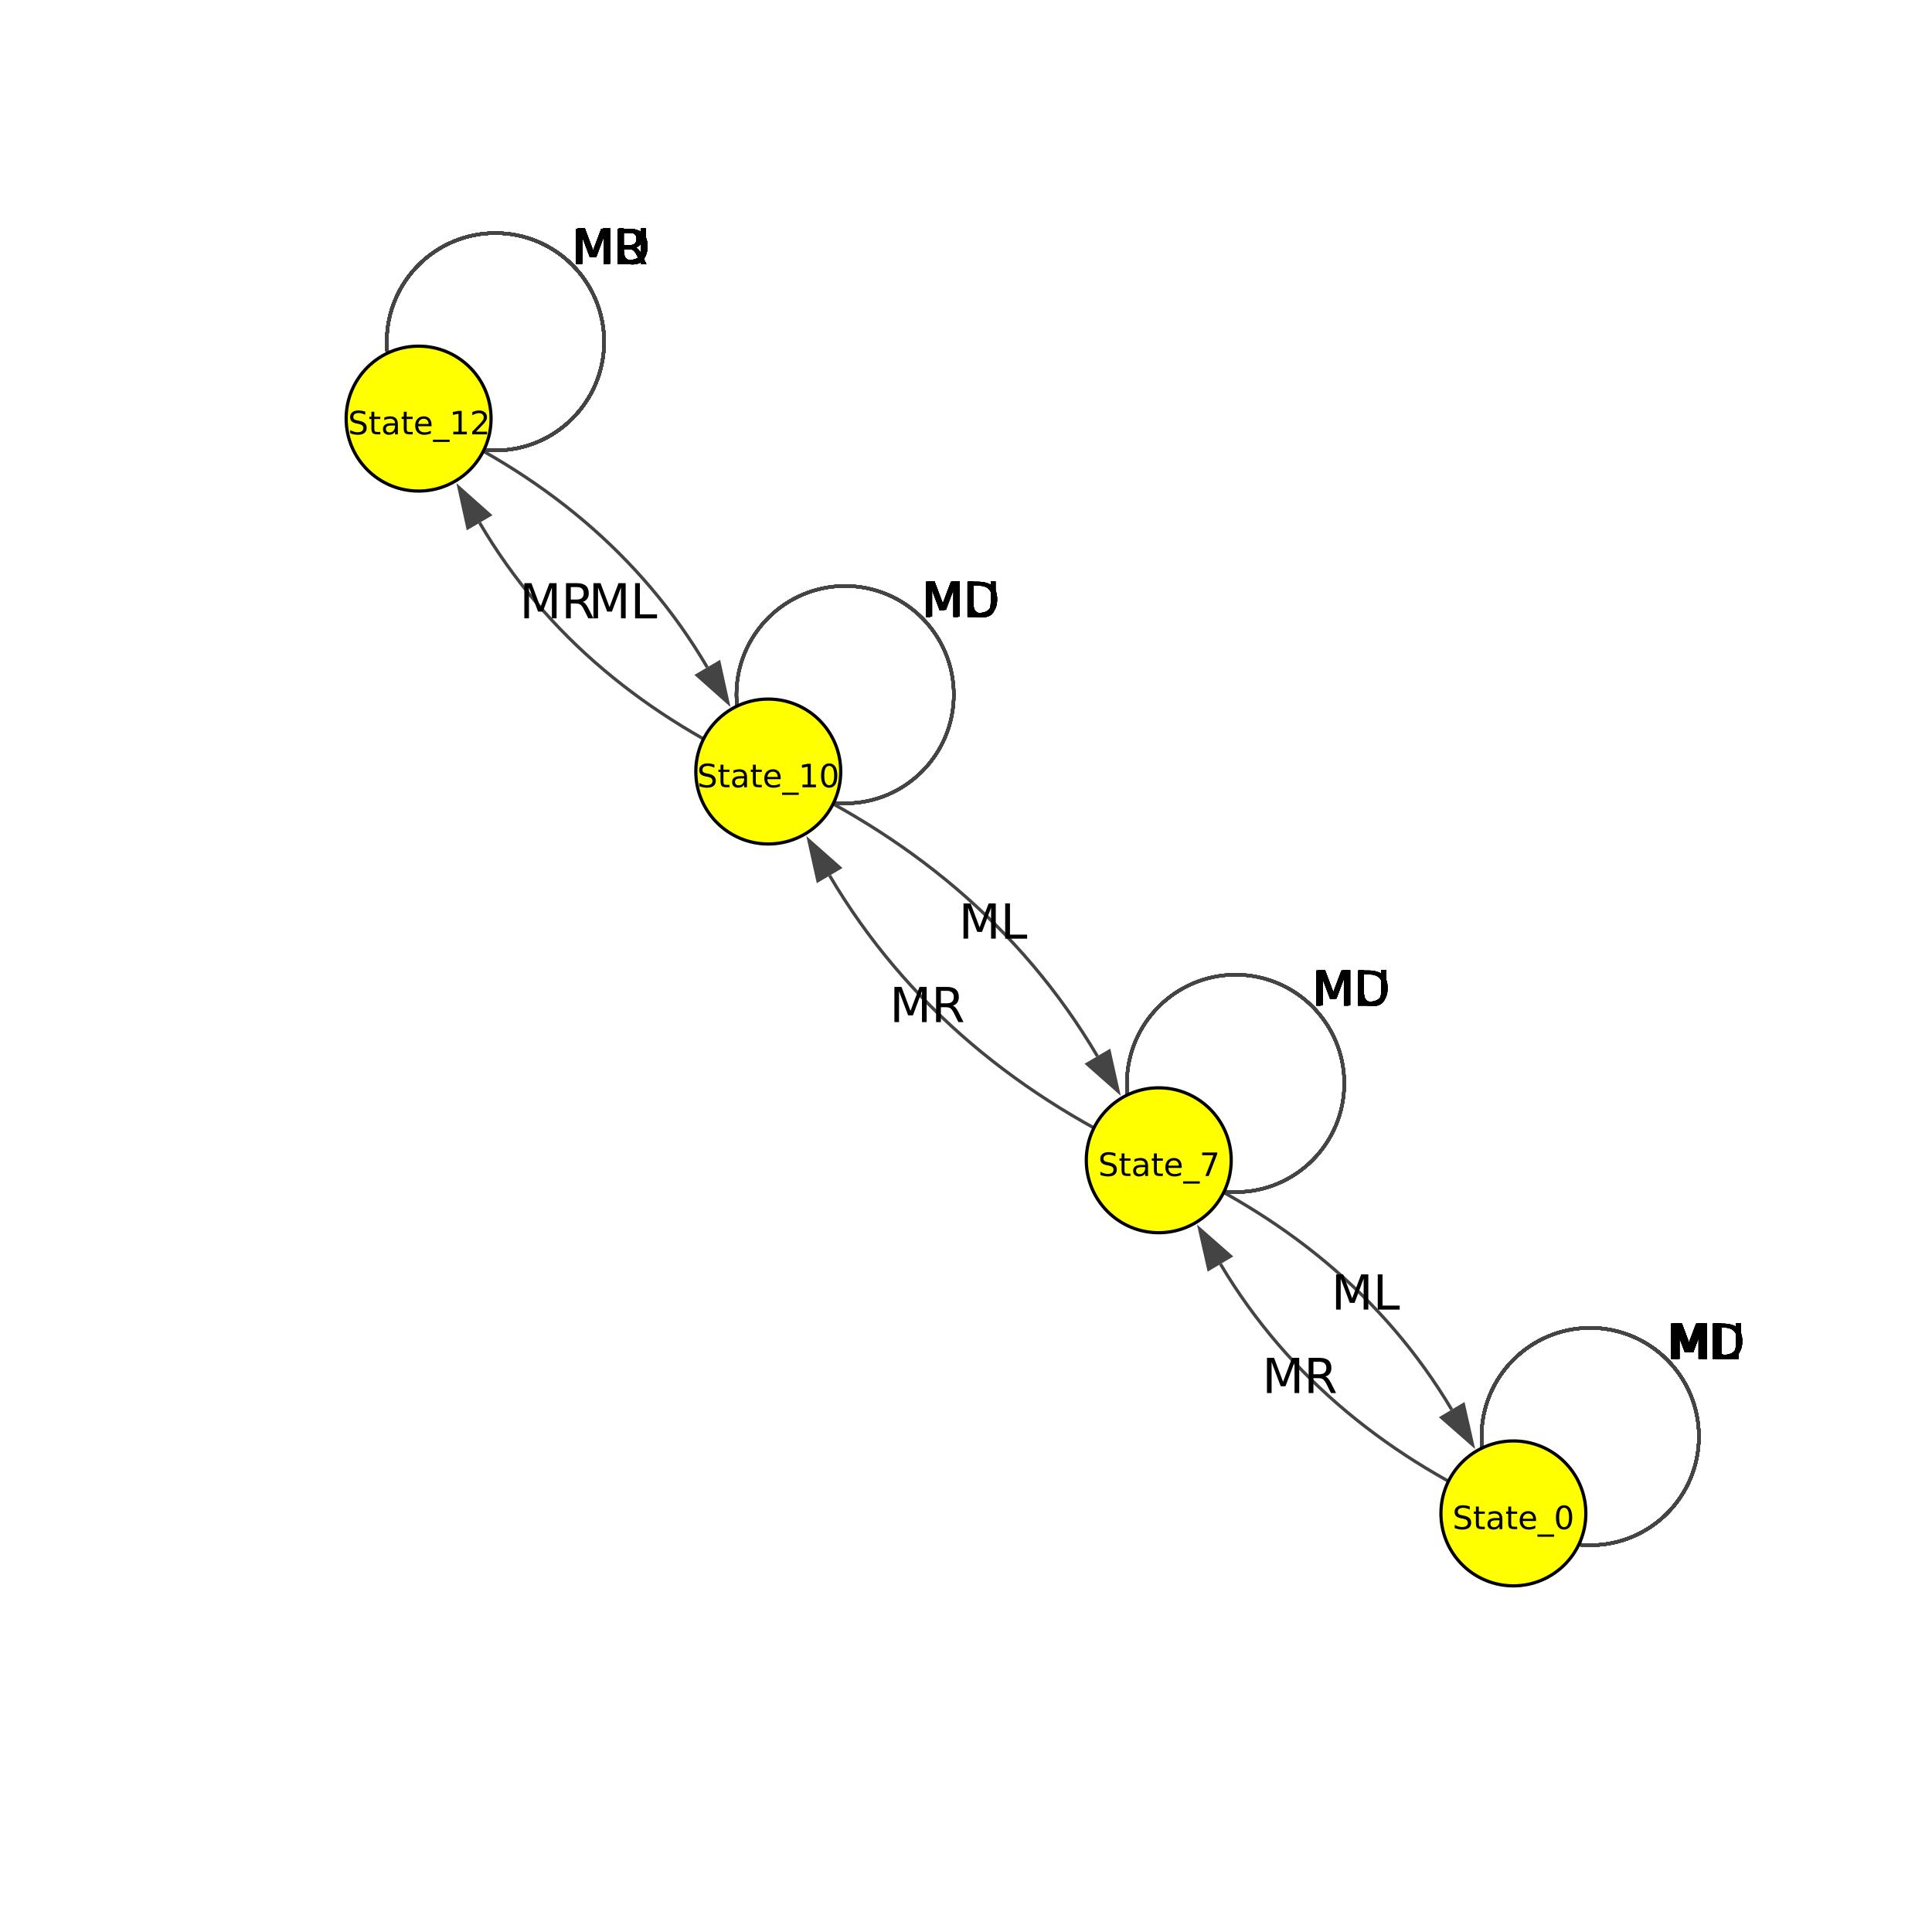 <?xml version="1.0" encoding="UTF-8"?>
<svg xmlns="http://www.w3.org/2000/svg" xmlns:xlink="http://www.w3.org/1999/xlink" width="600pt" height="600pt" viewBox="0 0 600 600" version="1.1">
<defs>
<g>
<symbol overflow="visible" id="glyph0-0">
<path style="stroke:none;" d="M 0.5 1.766 L 0.5 -7.047 L 5.5 -7.047 L 5.5 1.766 Z M 1.062 1.219 L 4.938 1.219 L 4.938 -6.484 L 1.062 -6.484 Z M 1.062 1.219 "/>
</symbol>
<symbol overflow="visible" id="glyph0-1">
<path style="stroke:none;" d="M 5.359 -7.047 L 5.359 -6.094 C 4.984 -6.27 4.629 -6.398 4.297 -6.484 C 3.961 -6.578 3.641 -6.625 3.328 -6.625 C 2.797 -6.625 2.383 -6.52 2.094 -6.312 C 1.801 -6.102 1.656 -5.805 1.656 -5.422 C 1.656 -5.098 1.75 -4.852 1.938 -4.688 C 2.133 -4.52 2.504 -4.391 3.047 -4.297 L 3.641 -4.172 C 4.367 -4.023 4.91 -3.773 5.266 -3.422 C 5.617 -3.078 5.797 -2.609 5.797 -2.016 C 5.797 -1.305 5.555 -0.77 5.078 -0.406 C 4.609 -0.039 3.914 0.141 3 0.141 C 2.656 0.141 2.285 0.098 1.891 0.016 C 1.504 -0.055 1.102 -0.172 0.688 -0.328 L 0.688 -1.344 C 1.094 -1.113 1.484 -0.941 1.859 -0.828 C 2.242 -0.711 2.625 -0.656 3 -0.656 C 3.562 -0.656 3.992 -0.766 4.297 -0.984 C 4.609 -1.211 4.766 -1.531 4.766 -1.938 C 4.766 -2.289 4.656 -2.566 4.438 -2.766 C 4.219 -2.973 3.852 -3.129 3.344 -3.234 L 2.75 -3.344 C 2.008 -3.488 1.473 -3.719 1.141 -4.031 C 0.816 -4.344 0.656 -4.781 0.656 -5.344 C 0.656 -5.988 0.879 -6.492 1.328 -6.859 C 1.785 -7.234 2.414 -7.422 3.219 -7.422 C 3.562 -7.422 3.91 -7.391 4.266 -7.328 C 4.617 -7.266 4.984 -7.172 5.359 -7.047 Z M 5.359 -7.047 "/>
</symbol>
<symbol overflow="visible" id="glyph0-2">
<path style="stroke:none;" d="M 1.828 -7.016 L 1.828 -5.469 L 3.688 -5.469 L 3.688 -4.766 L 1.828 -4.766 L 1.828 -1.797 C 1.828 -1.359 1.891 -1.07 2.016 -0.938 C 2.141 -0.812 2.391 -0.75 2.766 -0.75 L 3.688 -0.75 L 3.688 0 L 2.766 0 C 2.066 0 1.582 -0.129 1.312 -0.391 C 1.051 -0.648 0.922 -1.117 0.922 -1.797 L 0.922 -4.766 L 0.266 -4.766 L 0.266 -5.469 L 0.922 -5.469 L 0.922 -7.016 Z M 1.828 -7.016 "/>
</symbol>
<symbol overflow="visible" id="glyph0-3">
<path style="stroke:none;" d="M 3.422 -2.75 C 2.703 -2.75 2.203 -2.664 1.922 -2.5 C 1.641 -2.332 1.5 -2.051 1.5 -1.656 C 1.5 -1.332 1.602 -1.078 1.812 -0.891 C 2.02 -0.703 2.305 -0.609 2.672 -0.609 C 3.172 -0.609 3.57 -0.785 3.875 -1.141 C 4.176 -1.492 4.328 -1.961 4.328 -2.547 L 4.328 -2.75 Z M 5.219 -3.125 L 5.219 0 L 4.328 0 L 4.328 -0.828 C 4.117 -0.492 3.859 -0.25 3.547 -0.094 C 3.242 0.062 2.875 0.141 2.438 0.141 C 1.875 0.141 1.426 -0.016 1.094 -0.328 C 0.758 -0.641 0.594 -1.062 0.594 -1.594 C 0.594 -2.207 0.801 -2.672 1.219 -2.984 C 1.633 -3.297 2.25 -3.453 3.062 -3.453 L 4.328 -3.453 L 4.328 -3.547 C 4.328 -3.953 4.188 -4.27 3.906 -4.5 C 3.633 -4.727 3.254 -4.844 2.766 -4.844 C 2.453 -4.844 2.145 -4.801 1.844 -4.719 C 1.551 -4.645 1.27 -4.535 1 -4.391 L 1 -5.219 C 1.332 -5.344 1.648 -5.438 1.953 -5.5 C 2.266 -5.562 2.566 -5.594 2.859 -5.594 C 3.648 -5.594 4.238 -5.391 4.625 -4.984 C 5.02 -4.578 5.219 -3.957 5.219 -3.125 Z M 5.219 -3.125 "/>
</symbol>
<symbol overflow="visible" id="glyph0-4">
<path style="stroke:none;" d="M 5.625 -2.953 L 5.625 -2.516 L 1.484 -2.516 C 1.523 -1.898 1.711 -1.43 2.047 -1.109 C 2.379 -0.785 2.844 -0.625 3.438 -0.625 C 3.781 -0.625 4.113 -0.664 4.438 -0.75 C 4.77 -0.832 5.094 -0.957 5.406 -1.125 L 5.406 -0.281 C 5.082 -0.145 4.75 -0.039 4.406 0.031 C 4.07 0.102 3.734 0.141 3.391 0.141 C 2.516 0.141 1.82 -0.109 1.312 -0.609 C 0.801 -1.117 0.547 -1.812 0.547 -2.688 C 0.547 -3.582 0.785 -4.289 1.266 -4.812 C 1.754 -5.332 2.41 -5.594 3.234 -5.594 C 3.973 -5.594 4.555 -5.359 4.984 -4.891 C 5.41 -4.422 5.625 -3.773 5.625 -2.953 Z M 4.719 -3.219 C 4.719 -3.707 4.582 -4.098 4.312 -4.391 C 4.039 -4.691 3.688 -4.844 3.25 -4.844 C 2.738 -4.844 2.332 -4.695 2.031 -4.406 C 1.738 -4.125 1.566 -3.727 1.516 -3.219 Z M 4.719 -3.219 "/>
</symbol>
<symbol overflow="visible" id="glyph0-5">
<path style="stroke:none;" d="M 5.094 1.656 L 5.094 2.359 L -0.094 2.359 L -0.094 1.656 Z M 5.094 1.656 "/>
</symbol>
<symbol overflow="visible" id="glyph0-6">
<path style="stroke:none;" d="M 3.172 -6.641 C 2.672 -6.641 2.289 -6.391 2.031 -5.891 C 1.781 -5.391 1.656 -4.641 1.656 -3.641 C 1.656 -2.641 1.781 -1.891 2.031 -1.391 C 2.289 -0.891 2.672 -0.641 3.172 -0.641 C 3.691 -0.641 4.078 -0.891 4.328 -1.391 C 4.586 -1.891 4.719 -2.641 4.719 -3.641 C 4.719 -4.641 4.586 -5.391 4.328 -5.891 C 4.078 -6.391 3.691 -6.641 3.172 -6.641 Z M 3.172 -7.422 C 3.992 -7.422 4.617 -7.098 5.047 -6.453 C 5.484 -5.805 5.703 -4.867 5.703 -3.641 C 5.703 -2.41 5.484 -1.473 5.047 -0.828 C 4.617 -0.18 3.992 0.141 3.172 0.141 C 2.359 0.141 1.734 -0.18 1.297 -0.828 C 0.867 -1.473 0.656 -2.41 0.656 -3.641 C 0.656 -4.867 0.867 -5.805 1.297 -6.453 C 1.734 -7.098 2.359 -7.422 3.172 -7.422 Z M 3.172 -7.422 "/>
</symbol>
<symbol overflow="visible" id="glyph0-7">
<path style="stroke:none;" d="M 0.828 -7.297 L 5.516 -7.297 L 5.516 -6.875 L 2.859 0 L 1.828 0 L 4.328 -6.453 L 0.828 -6.453 Z M 0.828 -7.297 "/>
</symbol>
<symbol overflow="visible" id="glyph0-8">
<path style="stroke:none;" d="M 1.234 -0.828 L 2.859 -0.828 L 2.859 -6.391 L 1.094 -6.047 L 1.094 -6.938 L 2.844 -7.297 L 3.828 -7.297 L 3.828 -0.828 L 5.438 -0.828 L 5.438 0 L 1.234 0 Z M 1.234 -0.828 "/>
</symbol>
<symbol overflow="visible" id="glyph0-9">
<path style="stroke:none;" d="M 1.922 -0.828 L 5.359 -0.828 L 5.359 0 L 0.734 0 L 0.734 -0.828 C 1.109 -1.211 1.617 -1.734 2.266 -2.391 C 2.91 -3.047 3.316 -3.469 3.484 -3.656 C 3.797 -4.008 4.016 -4.305 4.141 -4.547 C 4.266 -4.797 4.328 -5.039 4.328 -5.281 C 4.328 -5.664 4.191 -5.977 3.922 -6.219 C 3.648 -6.469 3.297 -6.594 2.859 -6.594 C 2.547 -6.594 2.219 -6.535 1.875 -6.422 C 1.539 -6.316 1.176 -6.156 0.781 -5.938 L 0.781 -6.938 C 1.176 -7.094 1.547 -7.211 1.891 -7.297 C 2.234 -7.379 2.551 -7.422 2.844 -7.422 C 3.594 -7.422 4.191 -7.234 4.641 -6.859 C 5.098 -6.484 5.328 -5.977 5.328 -5.344 C 5.328 -5.039 5.27 -4.754 5.156 -4.484 C 5.039 -4.223 4.836 -3.91 4.547 -3.547 C 4.461 -3.453 4.203 -3.176 3.766 -2.719 C 3.328 -2.27 2.711 -1.641 1.922 -0.828 Z M 1.922 -0.828 "/>
</symbol>
<symbol overflow="visible" id="glyph1-0">
<path style="stroke:none;" d="M 0.75 2.656 L 0.75 -10.578 L 8.25 -10.578 L 8.25 2.656 Z M 1.594 1.812 L 7.406 1.812 L 7.406 -9.734 L 1.594 -9.734 Z M 1.594 1.812 "/>
</symbol>
<symbol overflow="visible" id="glyph1-1">
<path style="stroke:none;" d="M 1.469 -10.938 L 3.672 -10.938 L 6.469 -3.5 L 9.266 -10.938 L 11.484 -10.938 L 11.484 0 L 10.031 0 L 10.031 -9.609 L 7.219 -2.109 L 5.734 -2.109 L 2.906 -9.609 L 2.906 0 L 1.469 0 Z M 1.469 -10.938 "/>
</symbol>
<symbol overflow="visible" id="glyph1-2">
<path style="stroke:none;" d="M 1.469 -10.938 L 2.953 -10.938 L 2.953 -1.25 L 8.281 -1.25 L 8.281 0 L 1.469 0 Z M 1.469 -10.938 "/>
</symbol>
<symbol overflow="visible" id="glyph1-3">
<path style="stroke:none;" d="M 1.297 -10.938 L 2.797 -10.938 L 2.797 -4.297 C 2.797 -3.117 3.004 -2.27 3.422 -1.75 C 3.848 -1.238 4.539 -0.984 5.5 -0.984 C 6.445 -0.984 7.129 -1.238 7.547 -1.75 C 7.973 -2.27 8.188 -3.117 8.188 -4.297 L 8.188 -10.938 L 9.672 -10.938 L 9.672 -4.109 C 9.672 -2.68 9.316 -1.602 8.609 -0.875 C 7.91 -0.145 6.875 0.219 5.5 0.219 C 4.113 0.219 3.066 -0.145 2.359 -0.875 C 1.648 -1.602 1.297 -2.68 1.297 -4.109 Z M 1.297 -10.938 "/>
</symbol>
<symbol overflow="visible" id="glyph1-4">
<path style="stroke:none;" d="M 2.953 -9.719 L 2.953 -1.219 L 4.734 -1.219 C 6.242 -1.219 7.348 -1.555 8.047 -2.234 C 8.754 -2.922 9.109 -4.004 9.109 -5.484 C 9.109 -6.941 8.754 -8.008 8.047 -8.688 C 7.348 -9.375 6.242 -9.719 4.734 -9.719 Z M 1.469 -10.938 L 4.516 -10.938 C 6.629 -10.938 8.18 -10.492 9.172 -9.609 C 10.172 -8.734 10.672 -7.359 10.672 -5.484 C 10.672 -3.598 10.172 -2.211 9.172 -1.328 C 8.172 -0.441 6.617 0 4.516 0 L 1.469 0 Z M 1.469 -10.938 "/>
</symbol>
<symbol overflow="visible" id="glyph1-5">
<path style="stroke:none;" d="M 6.656 -5.125 C 6.977 -5.02 7.285 -4.789 7.578 -4.438 C 7.879 -4.082 8.18 -3.598 8.484 -2.984 L 9.984 0 L 8.406 0 L 7 -2.812 C 6.633 -3.539 6.281 -4.023 5.938 -4.266 C 5.602 -4.504 5.145 -4.625 4.562 -4.625 L 2.953 -4.625 L 2.953 0 L 1.469 0 L 1.469 -10.938 L 4.812 -10.938 C 6.062 -10.938 6.992 -10.676 7.609 -10.156 C 8.223 -9.633 8.531 -8.844 8.531 -7.781 C 8.531 -7.094 8.367 -6.52 8.047 -6.062 C 7.734 -5.613 7.27 -5.301 6.656 -5.125 Z M 2.953 -9.719 L 2.953 -5.844 L 4.812 -5.844 C 5.52 -5.844 6.055 -6.004 6.422 -6.328 C 6.785 -6.66 6.969 -7.145 6.969 -7.781 C 6.969 -8.426 6.785 -8.91 6.422 -9.234 C 6.055 -9.555 5.52 -9.719 4.812 -9.719 Z M 2.953 -9.719 "/>
</symbol>
</g>
</defs>
<g id="surface14">
<rect x="0" y="0" width="600" height="600" style="fill:rgb(100%,100%,100%);fill-opacity:1;stroke:none;"/>
<path style="fill:none;stroke-width:1;stroke-linecap:butt;stroke-linejoin:miter;stroke:rgb(26.667%,26.667%,26.667%);stroke-opacity:1;stroke-miterlimit:10;" d="M 527.613 446.137 C 527.613 464.773 512.504 479.887 493.863 479.887 C 475.227 479.887 460.113 464.773 460.113 446.137 C 460.113 427.496 475.227 412.387 493.863 412.387 C 512.504 412.387 527.613 427.496 527.613 446.137 "/>
<path style="fill:none;stroke-width:1;stroke-linecap:butt;stroke-linejoin:miter;stroke:rgb(26.667%,26.667%,26.667%);stroke-opacity:1;stroke-miterlimit:10;" d="M 527.613 446.137 C 527.613 464.773 512.504 479.887 493.863 479.887 C 475.227 479.887 460.113 464.773 460.113 446.137 C 460.113 427.496 475.227 412.387 493.863 412.387 C 512.504 412.387 527.613 427.496 527.613 446.137 "/>
<path style="fill:none;stroke-width:1;stroke-linecap:butt;stroke-linejoin:miter;stroke:rgb(26.667%,26.667%,26.667%);stroke-opacity:1;stroke-miterlimit:10;" d="M 527.613 446.137 C 527.613 464.773 512.504 479.887 493.863 479.887 C 475.227 479.887 460.113 464.773 460.113 446.137 C 460.113 427.496 475.227 412.387 493.863 412.387 C 512.504 412.387 527.613 427.496 527.613 446.137 "/>
<path style="fill:none;stroke-width:1;stroke-linecap:butt;stroke-linejoin:miter;stroke:rgb(26.667%,26.667%,26.667%);stroke-opacity:1;stroke-miterlimit:10;" d="M 527.613 446.137 C 527.613 464.773 512.504 479.887 493.863 479.887 C 475.227 479.887 460.113 464.773 460.113 446.137 C 460.113 427.496 475.227 412.387 493.863 412.387 C 512.504 412.387 527.613 427.496 527.613 446.137 "/>
<path style="fill:none;stroke-width:1;stroke-linecap:butt;stroke-linejoin:miter;stroke:rgb(26.667%,26.667%,26.667%);stroke-opacity:1;stroke-miterlimit:10;" d="M 527.613 446.137 C 527.613 464.773 512.504 479.887 493.863 479.887 C 475.227 479.887 460.113 464.773 460.113 446.137 C 460.113 427.496 475.227 412.387 493.863 412.387 C 512.504 412.387 527.613 427.496 527.613 446.137 "/>
<path style="fill:none;stroke-width:1;stroke-linecap:butt;stroke-linejoin:miter;stroke:rgb(26.667%,26.667%,26.667%);stroke-opacity:1;stroke-miterlimit:10;" d="M 527.613 446.137 C 527.613 464.773 512.504 479.887 493.863 479.887 C 475.227 479.887 460.113 464.773 460.113 446.137 C 460.113 427.496 475.227 412.387 493.863 412.387 C 512.504 412.387 527.613 427.496 527.613 446.137 "/>
<path style="fill:none;stroke-width:1;stroke-linecap:butt;stroke-linejoin:miter;stroke:rgb(26.667%,26.667%,26.667%);stroke-opacity:1;stroke-miterlimit:10;" d="M 527.613 446.137 C 527.613 464.773 512.504 479.887 493.863 479.887 C 475.227 479.887 460.113 464.773 460.113 446.137 C 460.113 427.496 475.227 412.387 493.863 412.387 C 512.504 412.387 527.613 427.496 527.613 446.137 "/>
<path style="fill:none;stroke-width:1;stroke-linecap:butt;stroke-linejoin:miter;stroke:rgb(26.667%,26.667%,26.667%);stroke-opacity:1;stroke-miterlimit:10;" d="M 470 470 C 431.93 453.285 400.254 428.273 379.023 392.559 "/>
<path style=" stroke:none;fill-rule:nonzero;fill:rgb(26.667%,26.667%,26.667%);fill-opacity:1;" d="M 371.734 380.297 L 383.008 390.191 L 375.039 394.93 L 371.734 380.297 "/>
<path style="fill:none;stroke-width:1;stroke-linecap:butt;stroke-linejoin:miter;stroke:rgb(26.667%,26.667%,26.667%);stroke-opacity:1;stroke-miterlimit:10;" d="M 359.863 360.332 C 397.934 377.047 429.609 402.059 450.84 437.77 "/>
<path style=" stroke:none;fill-rule:nonzero;fill:rgb(26.667%,26.667%,26.667%);fill-opacity:1;" d="M 458.129 450.035 L 446.855 440.141 L 454.824 435.402 L 458.129 450.035 "/>
<path style="fill:none;stroke-width:1;stroke-linecap:butt;stroke-linejoin:miter;stroke:rgb(26.667%,26.667%,26.667%);stroke-opacity:1;stroke-miterlimit:10;" d="M 359.863 360.332 C 316.953 341.082 281.523 312.414 257.652 271.922 "/>
<path style=" stroke:none;fill-rule:nonzero;fill:rgb(26.667%,26.667%,26.667%);fill-opacity:1;" d="M 250.406 259.633 L 261.645 269.566 L 253.656 274.277 L 250.406 259.633 "/>
<path style="fill:none;stroke-width:1;stroke-linecap:butt;stroke-linejoin:miter;stroke:rgb(26.667%,26.667%,26.667%);stroke-opacity:1;stroke-miterlimit:10;" d="M 296.211 215.738 C 296.211 234.379 281.102 249.488 262.461 249.488 C 243.82 249.488 228.711 234.379 228.711 215.738 C 228.711 197.102 243.82 181.988 262.461 181.988 C 281.102 181.988 296.211 197.102 296.211 215.738 "/>
<path style="fill:none;stroke-width:1;stroke-linecap:butt;stroke-linejoin:miter;stroke:rgb(26.667%,26.667%,26.667%);stroke-opacity:1;stroke-miterlimit:10;" d="M 238.594 239.605 C 200.988 222.816 169.754 197.859 148.953 162.352 "/>
<path style=" stroke:none;fill-rule:nonzero;fill:rgb(26.667%,26.667%,26.667%);fill-opacity:1;" d="M 141.742 150.043 L 152.949 160.008 L 144.953 164.695 L 141.742 150.043 "/>
<path style="fill:none;stroke-width:1;stroke-linecap:butt;stroke-linejoin:miter;stroke:rgb(26.667%,26.667%,26.667%);stroke-opacity:1;stroke-miterlimit:10;" d="M 187.613 106.137 C 187.613 124.773 172.504 139.887 153.863 139.887 C 135.227 139.887 120.113 124.773 120.113 106.137 C 120.113 87.496 135.227 72.387 153.863 72.387 C 172.504 72.387 187.613 87.496 187.613 106.137 "/>
<path style="fill:none;stroke-width:1;stroke-linecap:butt;stroke-linejoin:miter;stroke:rgb(26.667%,26.667%,26.667%);stroke-opacity:1;stroke-miterlimit:10;" d="M 187.613 106.137 C 187.613 124.773 172.504 139.887 153.863 139.887 C 135.227 139.887 120.113 124.773 120.113 106.137 C 120.113 87.496 135.227 72.387 153.863 72.387 C 172.504 72.387 187.613 87.496 187.613 106.137 "/>
<path style="fill:none;stroke-width:1;stroke-linecap:butt;stroke-linejoin:miter;stroke:rgb(26.667%,26.667%,26.667%);stroke-opacity:1;stroke-miterlimit:10;" d="M 130 130 C 167.605 146.785 198.844 171.746 219.645 207.254 "/>
<path style=" stroke:none;fill-rule:nonzero;fill:rgb(26.667%,26.667%,26.667%);fill-opacity:1;" d="M 226.855 219.562 L 215.645 209.598 L 223.645 204.91 L 226.855 219.562 "/>
<path style="fill:none;stroke-width:1;stroke-linecap:butt;stroke-linejoin:miter;stroke:rgb(26.667%,26.667%,26.667%);stroke-opacity:1;stroke-miterlimit:10;" d="M 296.211 215.738 C 296.211 234.379 281.102 249.488 262.461 249.488 C 243.82 249.488 228.711 234.379 228.711 215.738 C 228.711 197.102 243.82 181.988 262.461 181.988 C 281.102 181.988 296.211 197.102 296.211 215.738 "/>
<path style="fill:none;stroke-width:1;stroke-linecap:butt;stroke-linejoin:miter;stroke:rgb(26.667%,26.667%,26.667%);stroke-opacity:1;stroke-miterlimit:10;" d="M 296.211 215.738 C 296.211 234.379 281.102 249.488 262.461 249.488 C 243.82 249.488 228.711 234.379 228.711 215.738 C 228.711 197.102 243.82 181.988 262.461 181.988 C 281.102 181.988 296.211 197.102 296.211 215.738 "/>
<path style="fill:none;stroke-width:1;stroke-linecap:butt;stroke-linejoin:miter;stroke:rgb(26.667%,26.667%,26.667%);stroke-opacity:1;stroke-miterlimit:10;" d="M 296.211 215.738 C 296.211 234.379 281.102 249.488 262.461 249.488 C 243.82 249.488 228.711 234.379 228.711 215.738 C 228.711 197.102 243.82 181.988 262.461 181.988 C 281.102 181.988 296.211 197.102 296.211 215.738 "/>
<path style="fill:none;stroke-width:1;stroke-linecap:butt;stroke-linejoin:miter;stroke:rgb(26.667%,26.667%,26.667%);stroke-opacity:1;stroke-miterlimit:10;" d="M 238.594 239.605 C 281.508 258.852 316.934 287.523 340.809 328.012 "/>
<path style=" stroke:none;fill-rule:nonzero;fill:rgb(26.667%,26.667%,26.667%);fill-opacity:1;" d="M 348.055 340.301 L 336.816 330.367 L 344.801 325.66 L 348.055 340.301 "/>
<path style="fill:none;stroke-width:1;stroke-linecap:butt;stroke-linejoin:miter;stroke:rgb(26.667%,26.667%,26.667%);stroke-opacity:1;stroke-miterlimit:10;" d="M 417.477 336.465 C 417.477 355.105 402.367 370.215 383.727 370.215 C 365.09 370.215 349.977 355.105 349.977 336.465 C 349.977 317.828 365.09 302.715 383.727 302.715 C 402.367 302.715 417.477 317.828 417.477 336.465 "/>
<path style="fill:none;stroke-width:1;stroke-linecap:butt;stroke-linejoin:miter;stroke:rgb(26.667%,26.667%,26.667%);stroke-opacity:1;stroke-miterlimit:10;" d="M 417.477 336.465 C 417.477 355.105 402.367 370.215 383.727 370.215 C 365.09 370.215 349.977 355.105 349.977 336.465 C 349.977 317.828 365.09 302.715 383.727 302.715 C 402.367 302.715 417.477 317.828 417.477 336.465 "/>
<path style="fill:none;stroke-width:1;stroke-linecap:butt;stroke-linejoin:miter;stroke:rgb(26.667%,26.667%,26.667%);stroke-opacity:1;stroke-miterlimit:10;" d="M 417.477 336.465 C 417.477 355.105 402.367 370.215 383.727 370.215 C 365.09 370.215 349.977 355.105 349.977 336.465 C 349.977 317.828 365.09 302.715 383.727 302.715 C 402.367 302.715 417.477 317.828 417.477 336.465 "/>
<path style="fill:none;stroke-width:1;stroke-linecap:butt;stroke-linejoin:miter;stroke:rgb(26.667%,26.667%,26.667%);stroke-opacity:1;stroke-miterlimit:10;" d="M 417.477 336.465 C 417.477 355.105 402.367 370.215 383.727 370.215 C 365.09 370.215 349.977 355.105 349.977 336.465 C 349.977 317.828 365.09 302.715 383.727 302.715 C 402.367 302.715 417.477 317.828 417.477 336.465 "/>
<path style="fill:none;stroke-width:1;stroke-linecap:butt;stroke-linejoin:miter;stroke:rgb(26.667%,26.667%,26.667%);stroke-opacity:1;stroke-miterlimit:10;" d="M 187.613 106.137 C 187.613 124.773 172.504 139.887 153.863 139.887 C 135.227 139.887 120.113 124.773 120.113 106.137 C 120.113 87.496 135.227 72.387 153.863 72.387 C 172.504 72.387 187.613 87.496 187.613 106.137 "/>
<path style="fill:none;stroke-width:1;stroke-linecap:butt;stroke-linejoin:miter;stroke:rgb(26.667%,26.667%,26.667%);stroke-opacity:1;stroke-miterlimit:10;" d="M 187.613 106.137 C 187.613 124.773 172.504 139.887 153.863 139.887 C 135.227 139.887 120.113 124.773 120.113 106.137 C 120.113 87.496 135.227 72.387 153.863 72.387 C 172.504 72.387 187.613 87.496 187.613 106.137 "/>
<path style="fill:none;stroke-width:1;stroke-linecap:butt;stroke-linejoin:miter;stroke:rgb(26.667%,26.667%,26.667%);stroke-opacity:1;stroke-miterlimit:10;" d="M 187.613 106.137 C 187.613 124.773 172.504 139.887 153.863 139.887 C 135.227 139.887 120.113 124.773 120.113 106.137 C 120.113 87.496 135.227 72.387 153.863 72.387 C 172.504 72.387 187.613 87.496 187.613 106.137 "/>
<path style="fill:none;stroke-width:1;stroke-linecap:butt;stroke-linejoin:miter;stroke:rgb(26.667%,26.667%,26.667%);stroke-opacity:1;stroke-miterlimit:10;" d="M 187.613 106.137 C 187.613 124.773 172.504 139.887 153.863 139.887 C 135.227 139.887 120.113 124.773 120.113 106.137 C 120.113 87.496 135.227 72.387 153.863 72.387 C 172.504 72.387 187.613 87.496 187.613 106.137 "/>
<path style="fill:none;stroke-width:1;stroke-linecap:butt;stroke-linejoin:miter;stroke:rgb(26.667%,26.667%,26.667%);stroke-opacity:1;stroke-miterlimit:10;" d="M 187.613 106.137 C 187.613 124.773 172.504 139.887 153.863 139.887 C 135.227 139.887 120.113 124.773 120.113 106.137 C 120.113 87.496 135.227 72.387 153.863 72.387 C 172.504 72.387 187.613 87.496 187.613 106.137 "/>
<path style="fill:none;stroke-width:1;stroke-linecap:butt;stroke-linejoin:miter;stroke:rgb(26.667%,26.667%,26.667%);stroke-opacity:1;stroke-miterlimit:10;" d="M 527.613 446.137 C 527.613 464.773 512.504 479.887 493.863 479.887 C 475.227 479.887 460.113 464.773 460.113 446.137 C 460.113 427.496 475.227 412.387 493.863 412.387 C 512.504 412.387 527.613 427.496 527.613 446.137 "/>
<path style="fill:none;stroke-width:1;stroke-linecap:butt;stroke-linejoin:miter;stroke:rgb(26.667%,26.667%,26.667%);stroke-opacity:1;stroke-miterlimit:10;" d="M 527.613 446.137 C 527.613 464.773 512.504 479.887 493.863 479.887 C 475.227 479.887 460.113 464.773 460.113 446.137 C 460.113 427.496 475.227 412.387 493.863 412.387 C 512.504 412.387 527.613 427.496 527.613 446.137 "/>
<path style="fill:none;stroke-width:1;stroke-linecap:butt;stroke-linejoin:miter;stroke:rgb(26.667%,26.667%,26.667%);stroke-opacity:1;stroke-miterlimit:10;" d="M 527.613 446.137 C 527.613 464.773 512.504 479.887 493.863 479.887 C 475.227 479.887 460.113 464.773 460.113 446.137 C 460.113 427.496 475.227 412.387 493.863 412.387 C 512.504 412.387 527.613 427.496 527.613 446.137 "/>
<path style="fill:none;stroke-width:1;stroke-linecap:butt;stroke-linejoin:miter;stroke:rgb(26.667%,26.667%,26.667%);stroke-opacity:1;stroke-miterlimit:10;" d="M 527.613 446.137 C 527.613 464.773 512.504 479.887 493.863 479.887 C 475.227 479.887 460.113 464.773 460.113 446.137 C 460.113 427.496 475.227 412.387 493.863 412.387 C 512.504 412.387 527.613 427.496 527.613 446.137 "/>
<path style="fill:none;stroke-width:1;stroke-linecap:butt;stroke-linejoin:miter;stroke:rgb(26.667%,26.667%,26.667%);stroke-opacity:1;stroke-miterlimit:10;" d="M 527.613 446.137 C 527.613 464.773 512.504 479.887 493.863 479.887 C 475.227 479.887 460.113 464.773 460.113 446.137 C 460.113 427.496 475.227 412.387 493.863 412.387 C 512.504 412.387 527.613 427.496 527.613 446.137 "/>
<path style="fill:none;stroke-width:1;stroke-linecap:butt;stroke-linejoin:miter;stroke:rgb(26.667%,26.667%,26.667%);stroke-opacity:1;stroke-miterlimit:10;" d="M 527.613 446.137 C 527.613 464.773 512.504 479.887 493.863 479.887 C 475.227 479.887 460.113 464.773 460.113 446.137 C 460.113 427.496 475.227 412.387 493.863 412.387 C 512.504 412.387 527.613 427.496 527.613 446.137 "/>
<path style="fill:none;stroke-width:1;stroke-linecap:butt;stroke-linejoin:miter;stroke:rgb(26.667%,26.667%,26.667%);stroke-opacity:1;stroke-miterlimit:10;" d="M 527.613 446.137 C 527.613 464.773 512.504 479.887 493.863 479.887 C 475.227 479.887 460.113 464.773 460.113 446.137 C 460.113 427.496 475.227 412.387 493.863 412.387 C 512.504 412.387 527.613 427.496 527.613 446.137 "/>
<path style="fill:none;stroke-width:1;stroke-linecap:butt;stroke-linejoin:miter;stroke:rgb(26.667%,26.667%,26.667%);stroke-opacity:1;stroke-miterlimit:10;" d="M 527.613 446.137 C 527.613 464.773 512.504 479.887 493.863 479.887 C 475.227 479.887 460.113 464.773 460.113 446.137 C 460.113 427.496 475.227 412.387 493.863 412.387 C 512.504 412.387 527.613 427.496 527.613 446.137 "/>
<path style="fill:none;stroke-width:1;stroke-linecap:butt;stroke-linejoin:miter;stroke:rgb(26.667%,26.667%,26.667%);stroke-opacity:1;stroke-miterlimit:10;" d="M 527.613 446.137 C 527.613 464.773 512.504 479.887 493.863 479.887 C 475.227 479.887 460.113 464.773 460.113 446.137 C 460.113 427.496 475.227 412.387 493.863 412.387 C 512.504 412.387 527.613 427.496 527.613 446.137 "/>
<path style="fill:none;stroke-width:1;stroke-linecap:butt;stroke-linejoin:miter;stroke:rgb(26.667%,26.667%,26.667%);stroke-opacity:1;stroke-miterlimit:10;" d="M 417.477 336.465 C 417.477 355.105 402.367 370.215 383.727 370.215 C 365.09 370.215 349.977 355.105 349.977 336.465 C 349.977 317.828 365.09 302.715 383.727 302.715 C 402.367 302.715 417.477 317.828 417.477 336.465 "/>
<path style="fill:none;stroke-width:1;stroke-linecap:butt;stroke-linejoin:miter;stroke:rgb(26.667%,26.667%,26.667%);stroke-opacity:1;stroke-miterlimit:10;" d="M 417.477 336.465 C 417.477 355.105 402.367 370.215 383.727 370.215 C 365.09 370.215 349.977 355.105 349.977 336.465 C 349.977 317.828 365.09 302.715 383.727 302.715 C 402.367 302.715 417.477 317.828 417.477 336.465 "/>
<path style="fill:none;stroke-width:1;stroke-linecap:butt;stroke-linejoin:miter;stroke:rgb(26.667%,26.667%,26.667%);stroke-opacity:1;stroke-miterlimit:10;" d="M 417.477 336.465 C 417.477 355.105 402.367 370.215 383.727 370.215 C 365.09 370.215 349.977 355.105 349.977 336.465 C 349.977 317.828 365.09 302.715 383.727 302.715 C 402.367 302.715 417.477 317.828 417.477 336.465 "/>
<path style="fill:none;stroke-width:1;stroke-linecap:butt;stroke-linejoin:miter;stroke:rgb(26.667%,26.667%,26.667%);stroke-opacity:1;stroke-miterlimit:10;" d="M 296.211 215.738 C 296.211 234.379 281.102 249.488 262.461 249.488 C 243.82 249.488 228.711 234.379 228.711 215.738 C 228.711 197.102 243.82 181.988 262.461 181.988 C 281.102 181.988 296.211 197.102 296.211 215.738 "/>
<path style="fill:none;stroke-width:1;stroke-linecap:butt;stroke-linejoin:miter;stroke:rgb(26.667%,26.667%,26.667%);stroke-opacity:1;stroke-miterlimit:10;" d="M 417.477 336.465 C 417.477 355.105 402.367 370.215 383.727 370.215 C 365.09 370.215 349.977 355.105 349.977 336.465 C 349.977 317.828 365.09 302.715 383.727 302.715 C 402.367 302.715 417.477 317.828 417.477 336.465 "/>
<path style="fill:none;stroke-width:1;stroke-linecap:butt;stroke-linejoin:miter;stroke:rgb(26.667%,26.667%,26.667%);stroke-opacity:1;stroke-miterlimit:10;" d="M 417.477 336.465 C 417.477 355.105 402.367 370.215 383.727 370.215 C 365.09 370.215 349.977 355.105 349.977 336.465 C 349.977 317.828 365.09 302.715 383.727 302.715 C 402.367 302.715 417.477 317.828 417.477 336.465 "/>
<path style="fill:none;stroke-width:1;stroke-linecap:butt;stroke-linejoin:miter;stroke:rgb(26.667%,26.667%,26.667%);stroke-opacity:1;stroke-miterlimit:10;" d="M 417.477 336.465 C 417.477 355.105 402.367 370.215 383.727 370.215 C 365.09 370.215 349.977 355.105 349.977 336.465 C 349.977 317.828 365.09 302.715 383.727 302.715 C 402.367 302.715 417.477 317.828 417.477 336.465 "/>
<path style="fill:none;stroke-width:1;stroke-linecap:butt;stroke-linejoin:miter;stroke:rgb(26.667%,26.667%,26.667%);stroke-opacity:1;stroke-miterlimit:10;" d="M 187.613 106.137 C 187.613 124.773 172.504 139.887 153.863 139.887 C 135.227 139.887 120.113 124.773 120.113 106.137 C 120.113 87.496 135.227 72.387 153.863 72.387 C 172.504 72.387 187.613 87.496 187.613 106.137 "/>
<path style="fill:none;stroke-width:1;stroke-linecap:butt;stroke-linejoin:miter;stroke:rgb(26.667%,26.667%,26.667%);stroke-opacity:1;stroke-miterlimit:10;" d="M 187.613 106.137 C 187.613 124.773 172.504 139.887 153.863 139.887 C 135.227 139.887 120.113 124.773 120.113 106.137 C 120.113 87.496 135.227 72.387 153.863 72.387 C 172.504 72.387 187.613 87.496 187.613 106.137 "/>
<path style="fill:none;stroke-width:1;stroke-linecap:butt;stroke-linejoin:miter;stroke:rgb(26.667%,26.667%,26.667%);stroke-opacity:1;stroke-miterlimit:10;" d="M 187.613 106.137 C 187.613 124.773 172.504 139.887 153.863 139.887 C 135.227 139.887 120.113 124.773 120.113 106.137 C 120.113 87.496 135.227 72.387 153.863 72.387 C 172.504 72.387 187.613 87.496 187.613 106.137 "/>
<path style="fill:none;stroke-width:1;stroke-linecap:butt;stroke-linejoin:miter;stroke:rgb(26.667%,26.667%,26.667%);stroke-opacity:1;stroke-miterlimit:10;" d="M 187.613 106.137 C 187.613 124.773 172.504 139.887 153.863 139.887 C 135.227 139.887 120.113 124.773 120.113 106.137 C 120.113 87.496 135.227 72.387 153.863 72.387 C 172.504 72.387 187.613 87.496 187.613 106.137 "/>
<path style="fill:none;stroke-width:1;stroke-linecap:butt;stroke-linejoin:miter;stroke:rgb(26.667%,26.667%,26.667%);stroke-opacity:1;stroke-miterlimit:10;" d="M 187.613 106.137 C 187.613 124.773 172.504 139.887 153.863 139.887 C 135.227 139.887 120.113 124.773 120.113 106.137 C 120.113 87.496 135.227 72.387 153.863 72.387 C 172.504 72.387 187.613 87.496 187.613 106.137 "/>
<path style="fill:none;stroke-width:1;stroke-linecap:butt;stroke-linejoin:miter;stroke:rgb(26.667%,26.667%,26.667%);stroke-opacity:1;stroke-miterlimit:10;" d="M 187.613 106.137 C 187.613 124.773 172.504 139.887 153.863 139.887 C 135.227 139.887 120.113 124.773 120.113 106.137 C 120.113 87.496 135.227 72.387 153.863 72.387 C 172.504 72.387 187.613 87.496 187.613 106.137 "/>
<path style="fill:none;stroke-width:1;stroke-linecap:butt;stroke-linejoin:miter;stroke:rgb(26.667%,26.667%,26.667%);stroke-opacity:1;stroke-miterlimit:10;" d="M 187.613 106.137 C 187.613 124.773 172.504 139.887 153.863 139.887 C 135.227 139.887 120.113 124.773 120.113 106.137 C 120.113 87.496 135.227 72.387 153.863 72.387 C 172.504 72.387 187.613 87.496 187.613 106.137 "/>
<path style="fill:none;stroke-width:1;stroke-linecap:butt;stroke-linejoin:miter;stroke:rgb(26.667%,26.667%,26.667%);stroke-opacity:1;stroke-miterlimit:10;" d="M 187.613 106.137 C 187.613 124.773 172.504 139.887 153.863 139.887 C 135.227 139.887 120.113 124.773 120.113 106.137 C 120.113 87.496 135.227 72.387 153.863 72.387 C 172.504 72.387 187.613 87.496 187.613 106.137 "/>
<path style="fill:none;stroke-width:1;stroke-linecap:butt;stroke-linejoin:miter;stroke:rgb(26.667%,26.667%,26.667%);stroke-opacity:1;stroke-miterlimit:10;" d="M 187.613 106.137 C 187.613 124.773 172.504 139.887 153.863 139.887 C 135.227 139.887 120.113 124.773 120.113 106.137 C 120.113 87.496 135.227 72.387 153.863 72.387 C 172.504 72.387 187.613 87.496 187.613 106.137 "/>
<path style="fill:none;stroke-width:1;stroke-linecap:butt;stroke-linejoin:miter;stroke:rgb(26.667%,26.667%,26.667%);stroke-opacity:1;stroke-miterlimit:10;" d="M 187.613 106.137 C 187.613 124.773 172.504 139.887 153.863 139.887 C 135.227 139.887 120.113 124.773 120.113 106.137 C 120.113 87.496 135.227 72.387 153.863 72.387 C 172.504 72.387 187.613 87.496 187.613 106.137 "/>
<path style="fill:none;stroke-width:1;stroke-linecap:butt;stroke-linejoin:miter;stroke:rgb(26.667%,26.667%,26.667%);stroke-opacity:1;stroke-miterlimit:10;" d="M 187.613 106.137 C 187.613 124.773 172.504 139.887 153.863 139.887 C 135.227 139.887 120.113 124.773 120.113 106.137 C 120.113 87.496 135.227 72.387 153.863 72.387 C 172.504 72.387 187.613 87.496 187.613 106.137 "/>
<path style="fill:none;stroke-width:1;stroke-linecap:butt;stroke-linejoin:miter;stroke:rgb(26.667%,26.667%,26.667%);stroke-opacity:1;stroke-miterlimit:10;" d="M 187.613 106.137 C 187.613 124.773 172.504 139.887 153.863 139.887 C 135.227 139.887 120.113 124.773 120.113 106.137 C 120.113 87.496 135.227 72.387 153.863 72.387 C 172.504 72.387 187.613 87.496 187.613 106.137 "/>
<path style="fill:none;stroke-width:1;stroke-linecap:butt;stroke-linejoin:miter;stroke:rgb(26.667%,26.667%,26.667%);stroke-opacity:1;stroke-miterlimit:10;" d="M 187.613 106.137 C 187.613 124.773 172.504 139.887 153.863 139.887 C 135.227 139.887 120.113 124.773 120.113 106.137 C 120.113 87.496 135.227 72.387 153.863 72.387 C 172.504 72.387 187.613 87.496 187.613 106.137 "/>
<path style="fill:none;stroke-width:1;stroke-linecap:butt;stroke-linejoin:miter;stroke:rgb(26.667%,26.667%,26.667%);stroke-opacity:1;stroke-miterlimit:10;" d="M 187.613 106.137 C 187.613 124.773 172.504 139.887 153.863 139.887 C 135.227 139.887 120.113 124.773 120.113 106.137 C 120.113 87.496 135.227 72.387 153.863 72.387 C 172.504 72.387 187.613 87.496 187.613 106.137 "/>
<path style="fill:none;stroke-width:1;stroke-linecap:butt;stroke-linejoin:miter;stroke:rgb(26.667%,26.667%,26.667%);stroke-opacity:1;stroke-miterlimit:10;" d="M 187.613 106.137 C 187.613 124.773 172.504 139.887 153.863 139.887 C 135.227 139.887 120.113 124.773 120.113 106.137 C 120.113 87.496 135.227 72.387 153.863 72.387 C 172.504 72.387 187.613 87.496 187.613 106.137 "/>
<path style="fill:none;stroke-width:1;stroke-linecap:butt;stroke-linejoin:miter;stroke:rgb(26.667%,26.667%,26.667%);stroke-opacity:1;stroke-miterlimit:10;" d="M 187.613 106.137 C 187.613 124.773 172.504 139.887 153.863 139.887 C 135.227 139.887 120.113 124.773 120.113 106.137 C 120.113 87.496 135.227 72.387 153.863 72.387 C 172.504 72.387 187.613 87.496 187.613 106.137 "/>
<path style="fill:none;stroke-width:1;stroke-linecap:butt;stroke-linejoin:miter;stroke:rgb(26.667%,26.667%,26.667%);stroke-opacity:1;stroke-miterlimit:10;" d="M 187.613 106.137 C 187.613 124.773 172.504 139.887 153.863 139.887 C 135.227 139.887 120.113 124.773 120.113 106.137 C 120.113 87.496 135.227 72.387 153.863 72.387 C 172.504 72.387 187.613 87.496 187.613 106.137 "/>
<path style="fill:none;stroke-width:1;stroke-linecap:butt;stroke-linejoin:miter;stroke:rgb(26.667%,26.667%,26.667%);stroke-opacity:1;stroke-miterlimit:10;" d="M 187.613 106.137 C 187.613 124.773 172.504 139.887 153.863 139.887 C 135.227 139.887 120.113 124.773 120.113 106.137 C 120.113 87.496 135.227 72.387 153.863 72.387 C 172.504 72.387 187.613 87.496 187.613 106.137 "/>
<path style="fill:none;stroke-width:1;stroke-linecap:butt;stroke-linejoin:miter;stroke:rgb(26.667%,26.667%,26.667%);stroke-opacity:1;stroke-miterlimit:10;" d="M 296.211 215.738 C 296.211 234.379 281.102 249.488 262.461 249.488 C 243.82 249.488 228.711 234.379 228.711 215.738 C 228.711 197.102 243.82 181.988 262.461 181.988 C 281.102 181.988 296.211 197.102 296.211 215.738 "/>
<path style="fill:none;stroke-width:1;stroke-linecap:butt;stroke-linejoin:miter;stroke:rgb(26.667%,26.667%,26.667%);stroke-opacity:1;stroke-miterlimit:10;" d="M 296.211 215.738 C 296.211 234.379 281.102 249.488 262.461 249.488 C 243.82 249.488 228.711 234.379 228.711 215.738 C 228.711 197.102 243.82 181.988 262.461 181.988 C 281.102 181.988 296.211 197.102 296.211 215.738 "/>
<path style="fill:none;stroke-width:1;stroke-linecap:butt;stroke-linejoin:miter;stroke:rgb(26.667%,26.667%,26.667%);stroke-opacity:1;stroke-miterlimit:10;" d="M 296.211 215.738 C 296.211 234.379 281.102 249.488 262.461 249.488 C 243.82 249.488 228.711 234.379 228.711 215.738 C 228.711 197.102 243.82 181.988 262.461 181.988 C 281.102 181.988 296.211 197.102 296.211 215.738 "/>
<path style="fill:none;stroke-width:1;stroke-linecap:butt;stroke-linejoin:miter;stroke:rgb(26.667%,26.667%,26.667%);stroke-opacity:1;stroke-miterlimit:10;" d="M 296.211 215.738 C 296.211 234.379 281.102 249.488 262.461 249.488 C 243.82 249.488 228.711 234.379 228.711 215.738 C 228.711 197.102 243.82 181.988 262.461 181.988 C 281.102 181.988 296.211 197.102 296.211 215.738 "/>
<path style="fill:none;stroke-width:1;stroke-linecap:butt;stroke-linejoin:miter;stroke:rgb(26.667%,26.667%,26.667%);stroke-opacity:1;stroke-miterlimit:10;" d="M 296.211 215.738 C 296.211 234.379 281.102 249.488 262.461 249.488 C 243.82 249.488 228.711 234.379 228.711 215.738 C 228.711 197.102 243.82 181.988 262.461 181.988 C 281.102 181.988 296.211 197.102 296.211 215.738 "/>
<path style="fill:none;stroke-width:1;stroke-linecap:butt;stroke-linejoin:miter;stroke:rgb(26.667%,26.667%,26.667%);stroke-opacity:1;stroke-miterlimit:10;" d="M 417.477 336.465 C 417.477 355.105 402.367 370.215 383.727 370.215 C 365.09 370.215 349.977 355.105 349.977 336.465 C 349.977 317.828 365.09 302.715 383.727 302.715 C 402.367 302.715 417.477 317.828 417.477 336.465 "/>
<path style="fill:none;stroke-width:1;stroke-linecap:butt;stroke-linejoin:miter;stroke:rgb(26.667%,26.667%,26.667%);stroke-opacity:1;stroke-miterlimit:10;" d="M 417.477 336.465 C 417.477 355.105 402.367 370.215 383.727 370.215 C 365.09 370.215 349.977 355.105 349.977 336.465 C 349.977 317.828 365.09 302.715 383.727 302.715 C 402.367 302.715 417.477 317.828 417.477 336.465 "/>
<path style="fill:none;stroke-width:1;stroke-linecap:butt;stroke-linejoin:miter;stroke:rgb(26.667%,26.667%,26.667%);stroke-opacity:1;stroke-miterlimit:10;" d="M 527.613 446.137 C 527.613 464.773 512.504 479.887 493.863 479.887 C 475.227 479.887 460.113 464.773 460.113 446.137 C 460.113 427.496 475.227 412.387 493.863 412.387 C 512.504 412.387 527.613 427.496 527.613 446.137 "/>
<path style="fill:none;stroke-width:1;stroke-linecap:butt;stroke-linejoin:miter;stroke:rgb(26.667%,26.667%,26.667%);stroke-opacity:1;stroke-miterlimit:10;" d="M 527.613 446.137 C 527.613 464.773 512.504 479.887 493.863 479.887 C 475.227 479.887 460.113 464.773 460.113 446.137 C 460.113 427.496 475.227 412.387 493.863 412.387 C 512.504 412.387 527.613 427.496 527.613 446.137 "/>
<path style="fill:none;stroke-width:1;stroke-linecap:butt;stroke-linejoin:miter;stroke:rgb(26.667%,26.667%,26.667%);stroke-opacity:1;stroke-miterlimit:10;" d="M 527.613 446.137 C 527.613 464.773 512.504 479.887 493.863 479.887 C 475.227 479.887 460.113 464.773 460.113 446.137 C 460.113 427.496 475.227 412.387 493.863 412.387 C 512.504 412.387 527.613 427.496 527.613 446.137 "/>
<path style="fill:none;stroke-width:1;stroke-linecap:butt;stroke-linejoin:miter;stroke:rgb(26.667%,26.667%,26.667%);stroke-opacity:1;stroke-miterlimit:10;" d="M 527.613 446.137 C 527.613 464.773 512.504 479.887 493.863 479.887 C 475.227 479.887 460.113 464.773 460.113 446.137 C 460.113 427.496 475.227 412.387 493.863 412.387 C 512.504 412.387 527.613 427.496 527.613 446.137 "/>
<path style="fill:none;stroke-width:1;stroke-linecap:butt;stroke-linejoin:miter;stroke:rgb(26.667%,26.667%,26.667%);stroke-opacity:1;stroke-miterlimit:10;" d="M 527.613 446.137 C 527.613 464.773 512.504 479.887 493.863 479.887 C 475.227 479.887 460.113 464.773 460.113 446.137 C 460.113 427.496 475.227 412.387 493.863 412.387 C 512.504 412.387 527.613 427.496 527.613 446.137 "/>
<path style="fill:none;stroke-width:1;stroke-linecap:butt;stroke-linejoin:miter;stroke:rgb(26.667%,26.667%,26.667%);stroke-opacity:1;stroke-miterlimit:10;" d="M 527.613 446.137 C 527.613 464.773 512.504 479.887 493.863 479.887 C 475.227 479.887 460.113 464.773 460.113 446.137 C 460.113 427.496 475.227 412.387 493.863 412.387 C 512.504 412.387 527.613 427.496 527.613 446.137 "/>
<path style="fill:none;stroke-width:1;stroke-linecap:butt;stroke-linejoin:miter;stroke:rgb(26.667%,26.667%,26.667%);stroke-opacity:1;stroke-miterlimit:10;" d="M 527.613 446.137 C 527.613 464.773 512.504 479.887 493.863 479.887 C 475.227 479.887 460.113 464.773 460.113 446.137 C 460.113 427.496 475.227 412.387 493.863 412.387 C 512.504 412.387 527.613 427.496 527.613 446.137 "/>
<path style="fill:none;stroke-width:1;stroke-linecap:butt;stroke-linejoin:miter;stroke:rgb(26.667%,26.667%,26.667%);stroke-opacity:1;stroke-miterlimit:10;" d="M 417.477 336.465 C 417.477 355.105 402.367 370.215 383.727 370.215 C 365.09 370.215 349.977 355.105 349.977 336.465 C 349.977 317.828 365.09 302.715 383.727 302.715 C 402.367 302.715 417.477 317.828 417.477 336.465 "/>
<path style="fill:none;stroke-width:1;stroke-linecap:butt;stroke-linejoin:miter;stroke:rgb(26.667%,26.667%,26.667%);stroke-opacity:1;stroke-miterlimit:10;" d="M 296.211 215.738 C 296.211 234.379 281.102 249.488 262.461 249.488 C 243.82 249.488 228.711 234.379 228.711 215.738 C 228.711 197.102 243.82 181.988 262.461 181.988 C 281.102 181.988 296.211 197.102 296.211 215.738 "/>
<path style="fill:none;stroke-width:1;stroke-linecap:butt;stroke-linejoin:miter;stroke:rgb(26.667%,26.667%,26.667%);stroke-opacity:1;stroke-miterlimit:10;" d="M 296.211 215.738 C 296.211 234.379 281.102 249.488 262.461 249.488 C 243.82 249.488 228.711 234.379 228.711 215.738 C 228.711 197.102 243.82 181.988 262.461 181.988 C 281.102 181.988 296.211 197.102 296.211 215.738 "/>
<path style="fill:none;stroke-width:1;stroke-linecap:butt;stroke-linejoin:miter;stroke:rgb(26.667%,26.667%,26.667%);stroke-opacity:1;stroke-miterlimit:10;" d="M 187.613 106.137 C 187.613 124.773 172.504 139.887 153.863 139.887 C 135.227 139.887 120.113 124.773 120.113 106.137 C 120.113 87.496 135.227 72.387 153.863 72.387 C 172.504 72.387 187.613 87.496 187.613 106.137 "/>
<path style="fill:none;stroke-width:1;stroke-linecap:butt;stroke-linejoin:miter;stroke:rgb(26.667%,26.667%,26.667%);stroke-opacity:1;stroke-miterlimit:10;" d="M 187.613 106.137 C 187.613 124.773 172.504 139.887 153.863 139.887 C 135.227 139.887 120.113 124.773 120.113 106.137 C 120.113 87.496 135.227 72.387 153.863 72.387 C 172.504 72.387 187.613 87.496 187.613 106.137 "/>
<path style="fill:none;stroke-width:1;stroke-linecap:butt;stroke-linejoin:miter;stroke:rgb(26.667%,26.667%,26.667%);stroke-opacity:1;stroke-miterlimit:10;" d="M 187.613 106.137 C 187.613 124.773 172.504 139.887 153.863 139.887 C 135.227 139.887 120.113 124.773 120.113 106.137 C 120.113 87.496 135.227 72.387 153.863 72.387 C 172.504 72.387 187.613 87.496 187.613 106.137 "/>
<path style="fill-rule:nonzero;fill:rgb(100%,100%,0%);fill-opacity:1;stroke-width:1;stroke-linecap:butt;stroke-linejoin:miter;stroke:rgb(0%,0%,0%);stroke-opacity:1;stroke-miterlimit:10;" d="M 492.5 470 C 492.5 482.426 482.426 492.5 470 492.5 C 457.574 492.5 447.5 482.426 447.5 470 C 447.5 457.574 457.574 447.5 470 447.5 C 482.426 447.5 492.5 457.574 492.5 470 "/>
<path style="fill-rule:nonzero;fill:rgb(100%,100%,0%);fill-opacity:1;stroke-width:1;stroke-linecap:butt;stroke-linejoin:miter;stroke:rgb(0%,0%,0%);stroke-opacity:1;stroke-miterlimit:10;" d="M 382.363 360.332 C 382.363 372.758 372.289 382.832 359.863 382.832 C 347.438 382.832 337.363 372.758 337.363 360.332 C 337.363 347.906 347.438 337.832 359.863 337.832 C 372.289 337.832 382.363 347.906 382.363 360.332 "/>
<path style="fill-rule:nonzero;fill:rgb(100%,100%,0%);fill-opacity:1;stroke-width:1;stroke-linecap:butt;stroke-linejoin:miter;stroke:rgb(0%,0%,0%);stroke-opacity:1;stroke-miterlimit:10;" d="M 261.094 239.605 C 261.094 252.031 251.023 262.105 238.594 262.105 C 226.168 262.105 216.094 252.031 216.094 239.605 C 216.094 227.18 226.168 217.105 238.594 217.105 C 251.023 217.105 261.094 227.18 261.094 239.605 "/>
<path style="fill-rule:nonzero;fill:rgb(100%,100%,0%);fill-opacity:1;stroke-width:1;stroke-linecap:butt;stroke-linejoin:miter;stroke:rgb(0%,0%,0%);stroke-opacity:1;stroke-miterlimit:10;" d="M 152.5 130 C 152.5 142.426 142.426 152.5 130 152.5 C 117.574 152.5 107.5 142.426 107.5 130 C 107.5 117.574 117.574 107.5 130 107.5 C 142.426 107.5 152.5 117.574 152.5 130 "/>
<g style="fill:rgb(0%,0%,0%);fill-opacity:1;">
  <use xlink:href="#glyph0-1" x="451.086" y="474.891"/>
  <use xlink:href="#glyph0-2" x="457.434" y="474.891"/>
  <use xlink:href="#glyph0-3" x="461.354" y="474.891"/>
  <use xlink:href="#glyph0-2" x="467.482" y="474.891"/>
  <use xlink:href="#glyph0-4" x="471.403" y="474.891"/>
  <use xlink:href="#glyph0-5" x="477.556" y="474.891"/>
  <use xlink:href="#glyph0-6" x="482.556" y="474.891"/>
</g>
<g style="fill:rgb(0%,0%,0%);fill-opacity:1;">
  <use xlink:href="#glyph0-1" x="341.047" y="365.223"/>
  <use xlink:href="#glyph0-2" x="347.395" y="365.223"/>
  <use xlink:href="#glyph0-3" x="351.315" y="365.223"/>
  <use xlink:href="#glyph0-2" x="357.443" y="365.223"/>
  <use xlink:href="#glyph0-4" x="361.364" y="365.223"/>
  <use xlink:href="#glyph0-5" x="367.517" y="365.223"/>
  <use xlink:href="#glyph0-7" x="372.517" y="365.223"/>
</g>
<g style="fill:rgb(0%,0%,0%);fill-opacity:1;">
  <use xlink:href="#glyph0-1" x="216.5" y="244.496"/>
  <use xlink:href="#glyph0-2" x="222.848" y="244.496"/>
  <use xlink:href="#glyph0-3" x="226.769" y="244.496"/>
  <use xlink:href="#glyph0-2" x="232.896" y="244.496"/>
  <use xlink:href="#glyph0-4" x="236.817" y="244.496"/>
  <use xlink:href="#glyph0-5" x="242.97" y="244.496"/>
  <use xlink:href="#glyph0-8" x="247.97" y="244.496"/>
  <use xlink:href="#glyph0-6" x="254.332" y="244.496"/>
</g>
<g style="fill:rgb(0%,0%,0%);fill-opacity:1;">
  <use xlink:href="#glyph0-1" x="108.074" y="134.891"/>
  <use xlink:href="#glyph0-2" x="114.422" y="134.891"/>
  <use xlink:href="#glyph0-3" x="118.343" y="134.891"/>
  <use xlink:href="#glyph0-2" x="124.471" y="134.891"/>
  <use xlink:href="#glyph0-4" x="128.392" y="134.891"/>
  <use xlink:href="#glyph0-5" x="134.544" y="134.891"/>
  <use xlink:href="#glyph0-8" x="139.544" y="134.891"/>
  <use xlink:href="#glyph0-9" x="145.906" y="134.891"/>
</g>
<g style="fill:rgb(0%,0%,0%);fill-opacity:1;">
  <use xlink:href="#glyph1-1" x="518.656" y="421.992"/>
  <use xlink:href="#glyph1-2" x="531.598" y="421.992"/>
</g>
<g style="fill:rgb(0%,0%,0%);fill-opacity:1;">
  <use xlink:href="#glyph1-1" x="517.957" y="421.887"/>
  <use xlink:href="#glyph1-3" x="530.899" y="421.887"/>
</g>
<g style="fill:rgb(0%,0%,0%);fill-opacity:1;">
  <use xlink:href="#glyph1-1" x="517.957" y="421.887"/>
  <use xlink:href="#glyph1-3" x="530.899" y="421.887"/>
</g>
<g style="fill:rgb(0%,0%,0%);fill-opacity:1;">
  <use xlink:href="#glyph1-1" x="517.461" y="421.992"/>
  <use xlink:href="#glyph1-4" x="530.403" y="421.992"/>
</g>
<g style="fill:rgb(0%,0%,0%);fill-opacity:1;">
  <use xlink:href="#glyph1-1" x="518.656" y="421.992"/>
  <use xlink:href="#glyph1-2" x="531.598" y="421.992"/>
</g>
<g style="fill:rgb(0%,0%,0%);fill-opacity:1;">
  <use xlink:href="#glyph1-1" x="518.656" y="421.992"/>
  <use xlink:href="#glyph1-2" x="531.598" y="421.992"/>
</g>
<g style="fill:rgb(0%,0%,0%);fill-opacity:1;">
  <use xlink:href="#glyph1-1" x="517.957" y="421.887"/>
  <use xlink:href="#glyph1-3" x="530.899" y="421.887"/>
</g>
<g style="fill:rgb(0%,0%,0%);fill-opacity:1;">
  <use xlink:href="#glyph1-1" x="392" y="432.625"/>
  <use xlink:href="#glyph1-5" x="404.942" y="432.625"/>
</g>
<g style="fill:rgb(0%,0%,0%);fill-opacity:1;">
  <use xlink:href="#glyph1-1" x="413.461" y="406.711"/>
  <use xlink:href="#glyph1-2" x="426.403" y="406.711"/>
</g>
<g style="fill:rgb(0%,0%,0%);fill-opacity:1;">
  <use xlink:href="#glyph1-1" x="276.297" y="317.43"/>
  <use xlink:href="#glyph1-5" x="289.239" y="317.43"/>
</g>
<g style="fill:rgb(0%,0%,0%);fill-opacity:1;">
  <use xlink:href="#glyph1-1" x="286.055" y="191.598"/>
  <use xlink:href="#glyph1-4" x="298.997" y="191.598"/>
</g>
<g style="fill:rgb(0%,0%,0%);fill-opacity:1;">
  <use xlink:href="#glyph1-1" x="161.367" y="192.039"/>
  <use xlink:href="#glyph1-5" x="174.309" y="192.039"/>
</g>
<g style="fill:rgb(0%,0%,0%);fill-opacity:1;">
  <use xlink:href="#glyph1-1" x="177.797" y="81.992"/>
  <use xlink:href="#glyph1-5" x="190.739" y="81.992"/>
</g>
<g style="fill:rgb(0%,0%,0%);fill-opacity:1;">
  <use xlink:href="#glyph1-1" x="177.797" y="81.992"/>
  <use xlink:href="#glyph1-5" x="190.739" y="81.992"/>
</g>
<g style="fill:rgb(0%,0%,0%);fill-opacity:1;">
  <use xlink:href="#glyph1-1" x="182.824" y="192.039"/>
  <use xlink:href="#glyph1-2" x="195.766" y="192.039"/>
</g>
<g style="fill:rgb(0%,0%,0%);fill-opacity:1;">
  <use xlink:href="#glyph1-1" x="286.551" y="191.492"/>
  <use xlink:href="#glyph1-3" x="299.493" y="191.492"/>
</g>
<g style="fill:rgb(0%,0%,0%);fill-opacity:1;">
  <use xlink:href="#glyph1-1" x="286.055" y="191.598"/>
  <use xlink:href="#glyph1-4" x="298.997" y="191.598"/>
</g>
<g style="fill:rgb(0%,0%,0%);fill-opacity:1;">
  <use xlink:href="#glyph1-1" x="286.551" y="191.492"/>
  <use xlink:href="#glyph1-3" x="299.493" y="191.492"/>
</g>
<g style="fill:rgb(0%,0%,0%);fill-opacity:1;">
  <use xlink:href="#glyph1-1" x="297.758" y="291.512"/>
  <use xlink:href="#glyph1-2" x="310.7" y="291.512"/>
</g>
<g style="fill:rgb(0%,0%,0%);fill-opacity:1;">
  <use xlink:href="#glyph1-1" x="407.324" y="312.324"/>
  <use xlink:href="#glyph1-4" x="420.266" y="312.324"/>
</g>
<g style="fill:rgb(0%,0%,0%);fill-opacity:1;">
  <use xlink:href="#glyph1-1" x="407.324" y="312.324"/>
  <use xlink:href="#glyph1-4" x="420.266" y="312.324"/>
</g>
<g style="fill:rgb(0%,0%,0%);fill-opacity:1;">
  <use xlink:href="#glyph1-1" x="407.82" y="312.219"/>
  <use xlink:href="#glyph1-3" x="420.762" y="312.219"/>
</g>
<g style="fill:rgb(0%,0%,0%);fill-opacity:1;">
  <use xlink:href="#glyph1-1" x="407.324" y="312.324"/>
  <use xlink:href="#glyph1-4" x="420.266" y="312.324"/>
</g>
<g style="fill:rgb(0%,0%,0%);fill-opacity:1;">
  <use xlink:href="#glyph1-1" x="177.461" y="81.992"/>
  <use xlink:href="#glyph1-4" x="190.403" y="81.992"/>
</g>
<g style="fill:rgb(0%,0%,0%);fill-opacity:1;">
  <use xlink:href="#glyph1-1" x="177.461" y="81.992"/>
  <use xlink:href="#glyph1-4" x="190.403" y="81.992"/>
</g>
<g style="fill:rgb(0%,0%,0%);fill-opacity:1;">
  <use xlink:href="#glyph1-1" x="177.957" y="81.887"/>
  <use xlink:href="#glyph1-3" x="190.899" y="81.887"/>
</g>
<g style="fill:rgb(0%,0%,0%);fill-opacity:1;">
  <use xlink:href="#glyph1-1" x="177.957" y="81.887"/>
  <use xlink:href="#glyph1-3" x="190.899" y="81.887"/>
</g>
<g style="fill:rgb(0%,0%,0%);fill-opacity:1;">
  <use xlink:href="#glyph1-1" x="177.461" y="81.992"/>
  <use xlink:href="#glyph1-4" x="190.403" y="81.992"/>
</g>
<g style="fill:rgb(0%,0%,0%);fill-opacity:1;">
  <use xlink:href="#glyph1-1" x="517.957" y="421.887"/>
  <use xlink:href="#glyph1-3" x="530.899" y="421.887"/>
</g>
<g style="fill:rgb(0%,0%,0%);fill-opacity:1;">
  <use xlink:href="#glyph1-1" x="517.461" y="421.992"/>
  <use xlink:href="#glyph1-4" x="530.403" y="421.992"/>
</g>
<g style="fill:rgb(0%,0%,0%);fill-opacity:1;">
  <use xlink:href="#glyph1-1" x="517.461" y="421.992"/>
  <use xlink:href="#glyph1-4" x="530.403" y="421.992"/>
</g>
<g style="fill:rgb(0%,0%,0%);fill-opacity:1;">
  <use xlink:href="#glyph1-1" x="517.957" y="421.887"/>
  <use xlink:href="#glyph1-3" x="530.899" y="421.887"/>
</g>
<g style="fill:rgb(0%,0%,0%);fill-opacity:1;">
  <use xlink:href="#glyph1-1" x="518.656" y="421.992"/>
  <use xlink:href="#glyph1-2" x="531.598" y="421.992"/>
</g>
<g style="fill:rgb(0%,0%,0%);fill-opacity:1;">
  <use xlink:href="#glyph1-1" x="517.957" y="421.887"/>
  <use xlink:href="#glyph1-3" x="530.899" y="421.887"/>
</g>
<g style="fill:rgb(0%,0%,0%);fill-opacity:1;">
  <use xlink:href="#glyph1-1" x="518.656" y="421.992"/>
  <use xlink:href="#glyph1-2" x="531.598" y="421.992"/>
</g>
<g style="fill:rgb(0%,0%,0%);fill-opacity:1;">
  <use xlink:href="#glyph1-1" x="517.461" y="421.992"/>
  <use xlink:href="#glyph1-4" x="530.403" y="421.992"/>
</g>
<g style="fill:rgb(0%,0%,0%);fill-opacity:1;">
  <use xlink:href="#glyph1-1" x="518.656" y="421.992"/>
  <use xlink:href="#glyph1-2" x="531.598" y="421.992"/>
</g>
<g style="fill:rgb(0%,0%,0%);fill-opacity:1;">
  <use xlink:href="#glyph1-1" x="407.82" y="312.219"/>
  <use xlink:href="#glyph1-3" x="420.762" y="312.219"/>
</g>
<g style="fill:rgb(0%,0%,0%);fill-opacity:1;">
  <use xlink:href="#glyph1-1" x="407.82" y="312.219"/>
  <use xlink:href="#glyph1-3" x="420.762" y="312.219"/>
</g>
<g style="fill:rgb(0%,0%,0%);fill-opacity:1;">
  <use xlink:href="#glyph1-1" x="407.82" y="312.219"/>
  <use xlink:href="#glyph1-3" x="420.762" y="312.219"/>
</g>
<g style="fill:rgb(0%,0%,0%);fill-opacity:1;">
  <use xlink:href="#glyph1-1" x="286.551" y="191.492"/>
  <use xlink:href="#glyph1-3" x="299.493" y="191.492"/>
</g>
<g style="fill:rgb(0%,0%,0%);fill-opacity:1;">
  <use xlink:href="#glyph1-1" x="407.82" y="312.219"/>
  <use xlink:href="#glyph1-3" x="420.762" y="312.219"/>
</g>
<g style="fill:rgb(0%,0%,0%);fill-opacity:1;">
  <use xlink:href="#glyph1-1" x="407.82" y="312.219"/>
  <use xlink:href="#glyph1-3" x="420.762" y="312.219"/>
</g>
<g style="fill:rgb(0%,0%,0%);fill-opacity:1;">
  <use xlink:href="#glyph1-1" x="407.82" y="312.219"/>
  <use xlink:href="#glyph1-3" x="420.762" y="312.219"/>
</g>
<g style="fill:rgb(0%,0%,0%);fill-opacity:1;">
  <use xlink:href="#glyph1-1" x="177.957" y="81.887"/>
  <use xlink:href="#glyph1-3" x="190.899" y="81.887"/>
</g>
<g style="fill:rgb(0%,0%,0%);fill-opacity:1;">
  <use xlink:href="#glyph1-1" x="177.957" y="81.887"/>
  <use xlink:href="#glyph1-3" x="190.899" y="81.887"/>
</g>
<g style="fill:rgb(0%,0%,0%);fill-opacity:1;">
  <use xlink:href="#glyph1-1" x="177.957" y="81.887"/>
  <use xlink:href="#glyph1-3" x="190.899" y="81.887"/>
</g>
<g style="fill:rgb(0%,0%,0%);fill-opacity:1;">
  <use xlink:href="#glyph1-1" x="177.957" y="81.887"/>
  <use xlink:href="#glyph1-3" x="190.899" y="81.887"/>
</g>
<g style="fill:rgb(0%,0%,0%);fill-opacity:1;">
  <use xlink:href="#glyph1-1" x="177.461" y="81.992"/>
  <use xlink:href="#glyph1-4" x="190.403" y="81.992"/>
</g>
<g style="fill:rgb(0%,0%,0%);fill-opacity:1;">
  <use xlink:href="#glyph1-1" x="177.797" y="81.992"/>
  <use xlink:href="#glyph1-5" x="190.739" y="81.992"/>
</g>
<g style="fill:rgb(0%,0%,0%);fill-opacity:1;">
  <use xlink:href="#glyph1-1" x="177.461" y="81.992"/>
  <use xlink:href="#glyph1-4" x="190.403" y="81.992"/>
</g>
<g style="fill:rgb(0%,0%,0%);fill-opacity:1;">
  <use xlink:href="#glyph1-1" x="177.957" y="81.887"/>
  <use xlink:href="#glyph1-3" x="190.899" y="81.887"/>
</g>
<g style="fill:rgb(0%,0%,0%);fill-opacity:1;">
  <use xlink:href="#glyph1-1" x="177.461" y="81.992"/>
  <use xlink:href="#glyph1-4" x="190.403" y="81.992"/>
</g>
<g style="fill:rgb(0%,0%,0%);fill-opacity:1;">
  <use xlink:href="#glyph1-1" x="177.797" y="81.992"/>
  <use xlink:href="#glyph1-5" x="190.739" y="81.992"/>
</g>
<g style="fill:rgb(0%,0%,0%);fill-opacity:1;">
  <use xlink:href="#glyph1-1" x="177.797" y="81.992"/>
  <use xlink:href="#glyph1-5" x="190.739" y="81.992"/>
</g>
<g style="fill:rgb(0%,0%,0%);fill-opacity:1;">
  <use xlink:href="#glyph1-1" x="177.461" y="81.992"/>
  <use xlink:href="#glyph1-4" x="190.403" y="81.992"/>
</g>
<g style="fill:rgb(0%,0%,0%);fill-opacity:1;">
  <use xlink:href="#glyph1-1" x="177.797" y="81.992"/>
  <use xlink:href="#glyph1-5" x="190.739" y="81.992"/>
</g>
<g style="fill:rgb(0%,0%,0%);fill-opacity:1;">
  <use xlink:href="#glyph1-1" x="177.797" y="81.992"/>
  <use xlink:href="#glyph1-5" x="190.739" y="81.992"/>
</g>
<g style="fill:rgb(0%,0%,0%);fill-opacity:1;">
  <use xlink:href="#glyph1-1" x="177.461" y="81.992"/>
  <use xlink:href="#glyph1-4" x="190.403" y="81.992"/>
</g>
<g style="fill:rgb(0%,0%,0%);fill-opacity:1;">
  <use xlink:href="#glyph1-1" x="177.797" y="81.992"/>
  <use xlink:href="#glyph1-5" x="190.739" y="81.992"/>
</g>
<g style="fill:rgb(0%,0%,0%);fill-opacity:1;">
  <use xlink:href="#glyph1-1" x="177.797" y="81.992"/>
  <use xlink:href="#glyph1-5" x="190.739" y="81.992"/>
</g>
<g style="fill:rgb(0%,0%,0%);fill-opacity:1;">
  <use xlink:href="#glyph1-1" x="177.461" y="81.992"/>
  <use xlink:href="#glyph1-4" x="190.403" y="81.992"/>
</g>
<g style="fill:rgb(0%,0%,0%);fill-opacity:1;">
  <use xlink:href="#glyph1-1" x="286.551" y="191.492"/>
  <use xlink:href="#glyph1-3" x="299.493" y="191.492"/>
</g>
<g style="fill:rgb(0%,0%,0%);fill-opacity:1;">
  <use xlink:href="#glyph1-1" x="286.551" y="191.492"/>
  <use xlink:href="#glyph1-3" x="299.493" y="191.492"/>
</g>
<g style="fill:rgb(0%,0%,0%);fill-opacity:1;">
  <use xlink:href="#glyph1-1" x="286.055" y="191.598"/>
  <use xlink:href="#glyph1-4" x="298.997" y="191.598"/>
</g>
<g style="fill:rgb(0%,0%,0%);fill-opacity:1;">
  <use xlink:href="#glyph1-1" x="286.055" y="191.598"/>
  <use xlink:href="#glyph1-4" x="298.997" y="191.598"/>
</g>
<g style="fill:rgb(0%,0%,0%);fill-opacity:1;">
  <use xlink:href="#glyph1-1" x="286.551" y="191.492"/>
  <use xlink:href="#glyph1-3" x="299.493" y="191.492"/>
</g>
<g style="fill:rgb(0%,0%,0%);fill-opacity:1;">
  <use xlink:href="#glyph1-1" x="407.82" y="312.219"/>
  <use xlink:href="#glyph1-3" x="420.762" y="312.219"/>
</g>
<g style="fill:rgb(0%,0%,0%);fill-opacity:1;">
  <use xlink:href="#glyph1-1" x="407.82" y="312.219"/>
  <use xlink:href="#glyph1-3" x="420.762" y="312.219"/>
</g>
<g style="fill:rgb(0%,0%,0%);fill-opacity:1;">
  <use xlink:href="#glyph1-1" x="518.656" y="421.992"/>
  <use xlink:href="#glyph1-2" x="531.598" y="421.992"/>
</g>
<g style="fill:rgb(0%,0%,0%);fill-opacity:1;">
  <use xlink:href="#glyph1-1" x="517.957" y="421.887"/>
  <use xlink:href="#glyph1-3" x="530.899" y="421.887"/>
</g>
<g style="fill:rgb(0%,0%,0%);fill-opacity:1;">
  <use xlink:href="#glyph1-1" x="517.461" y="421.992"/>
  <use xlink:href="#glyph1-4" x="530.403" y="421.992"/>
</g>
<g style="fill:rgb(0%,0%,0%);fill-opacity:1;">
  <use xlink:href="#glyph1-1" x="518.656" y="421.992"/>
  <use xlink:href="#glyph1-2" x="531.598" y="421.992"/>
</g>
<g style="fill:rgb(0%,0%,0%);fill-opacity:1;">
  <use xlink:href="#glyph1-1" x="518.656" y="421.992"/>
  <use xlink:href="#glyph1-2" x="531.598" y="421.992"/>
</g>
<g style="fill:rgb(0%,0%,0%);fill-opacity:1;">
  <use xlink:href="#glyph1-1" x="517.957" y="421.887"/>
  <use xlink:href="#glyph1-3" x="530.899" y="421.887"/>
</g>
<g style="fill:rgb(0%,0%,0%);fill-opacity:1;">
  <use xlink:href="#glyph1-1" x="518.656" y="421.992"/>
  <use xlink:href="#glyph1-2" x="531.598" y="421.992"/>
</g>
<g style="fill:rgb(0%,0%,0%);fill-opacity:1;">
  <use xlink:href="#glyph1-1" x="407.324" y="312.324"/>
  <use xlink:href="#glyph1-4" x="420.266" y="312.324"/>
</g>
<g style="fill:rgb(0%,0%,0%);fill-opacity:1;">
  <use xlink:href="#glyph1-1" x="286.551" y="191.492"/>
  <use xlink:href="#glyph1-3" x="299.493" y="191.492"/>
</g>
<g style="fill:rgb(0%,0%,0%);fill-opacity:1;">
  <use xlink:href="#glyph1-1" x="286.055" y="191.598"/>
  <use xlink:href="#glyph1-4" x="298.997" y="191.598"/>
</g>
<g style="fill:rgb(0%,0%,0%);fill-opacity:1;">
  <use xlink:href="#glyph1-1" x="177.957" y="81.887"/>
  <use xlink:href="#glyph1-3" x="190.899" y="81.887"/>
</g>
<g style="fill:rgb(0%,0%,0%);fill-opacity:1;">
  <use xlink:href="#glyph1-1" x="177.797" y="81.992"/>
  <use xlink:href="#glyph1-5" x="190.739" y="81.992"/>
</g>
<g style="fill:rgb(0%,0%,0%);fill-opacity:1;">
  <use xlink:href="#glyph1-1" x="177.957" y="81.887"/>
  <use xlink:href="#glyph1-3" x="190.899" y="81.887"/>
</g>
</g>
</svg>
